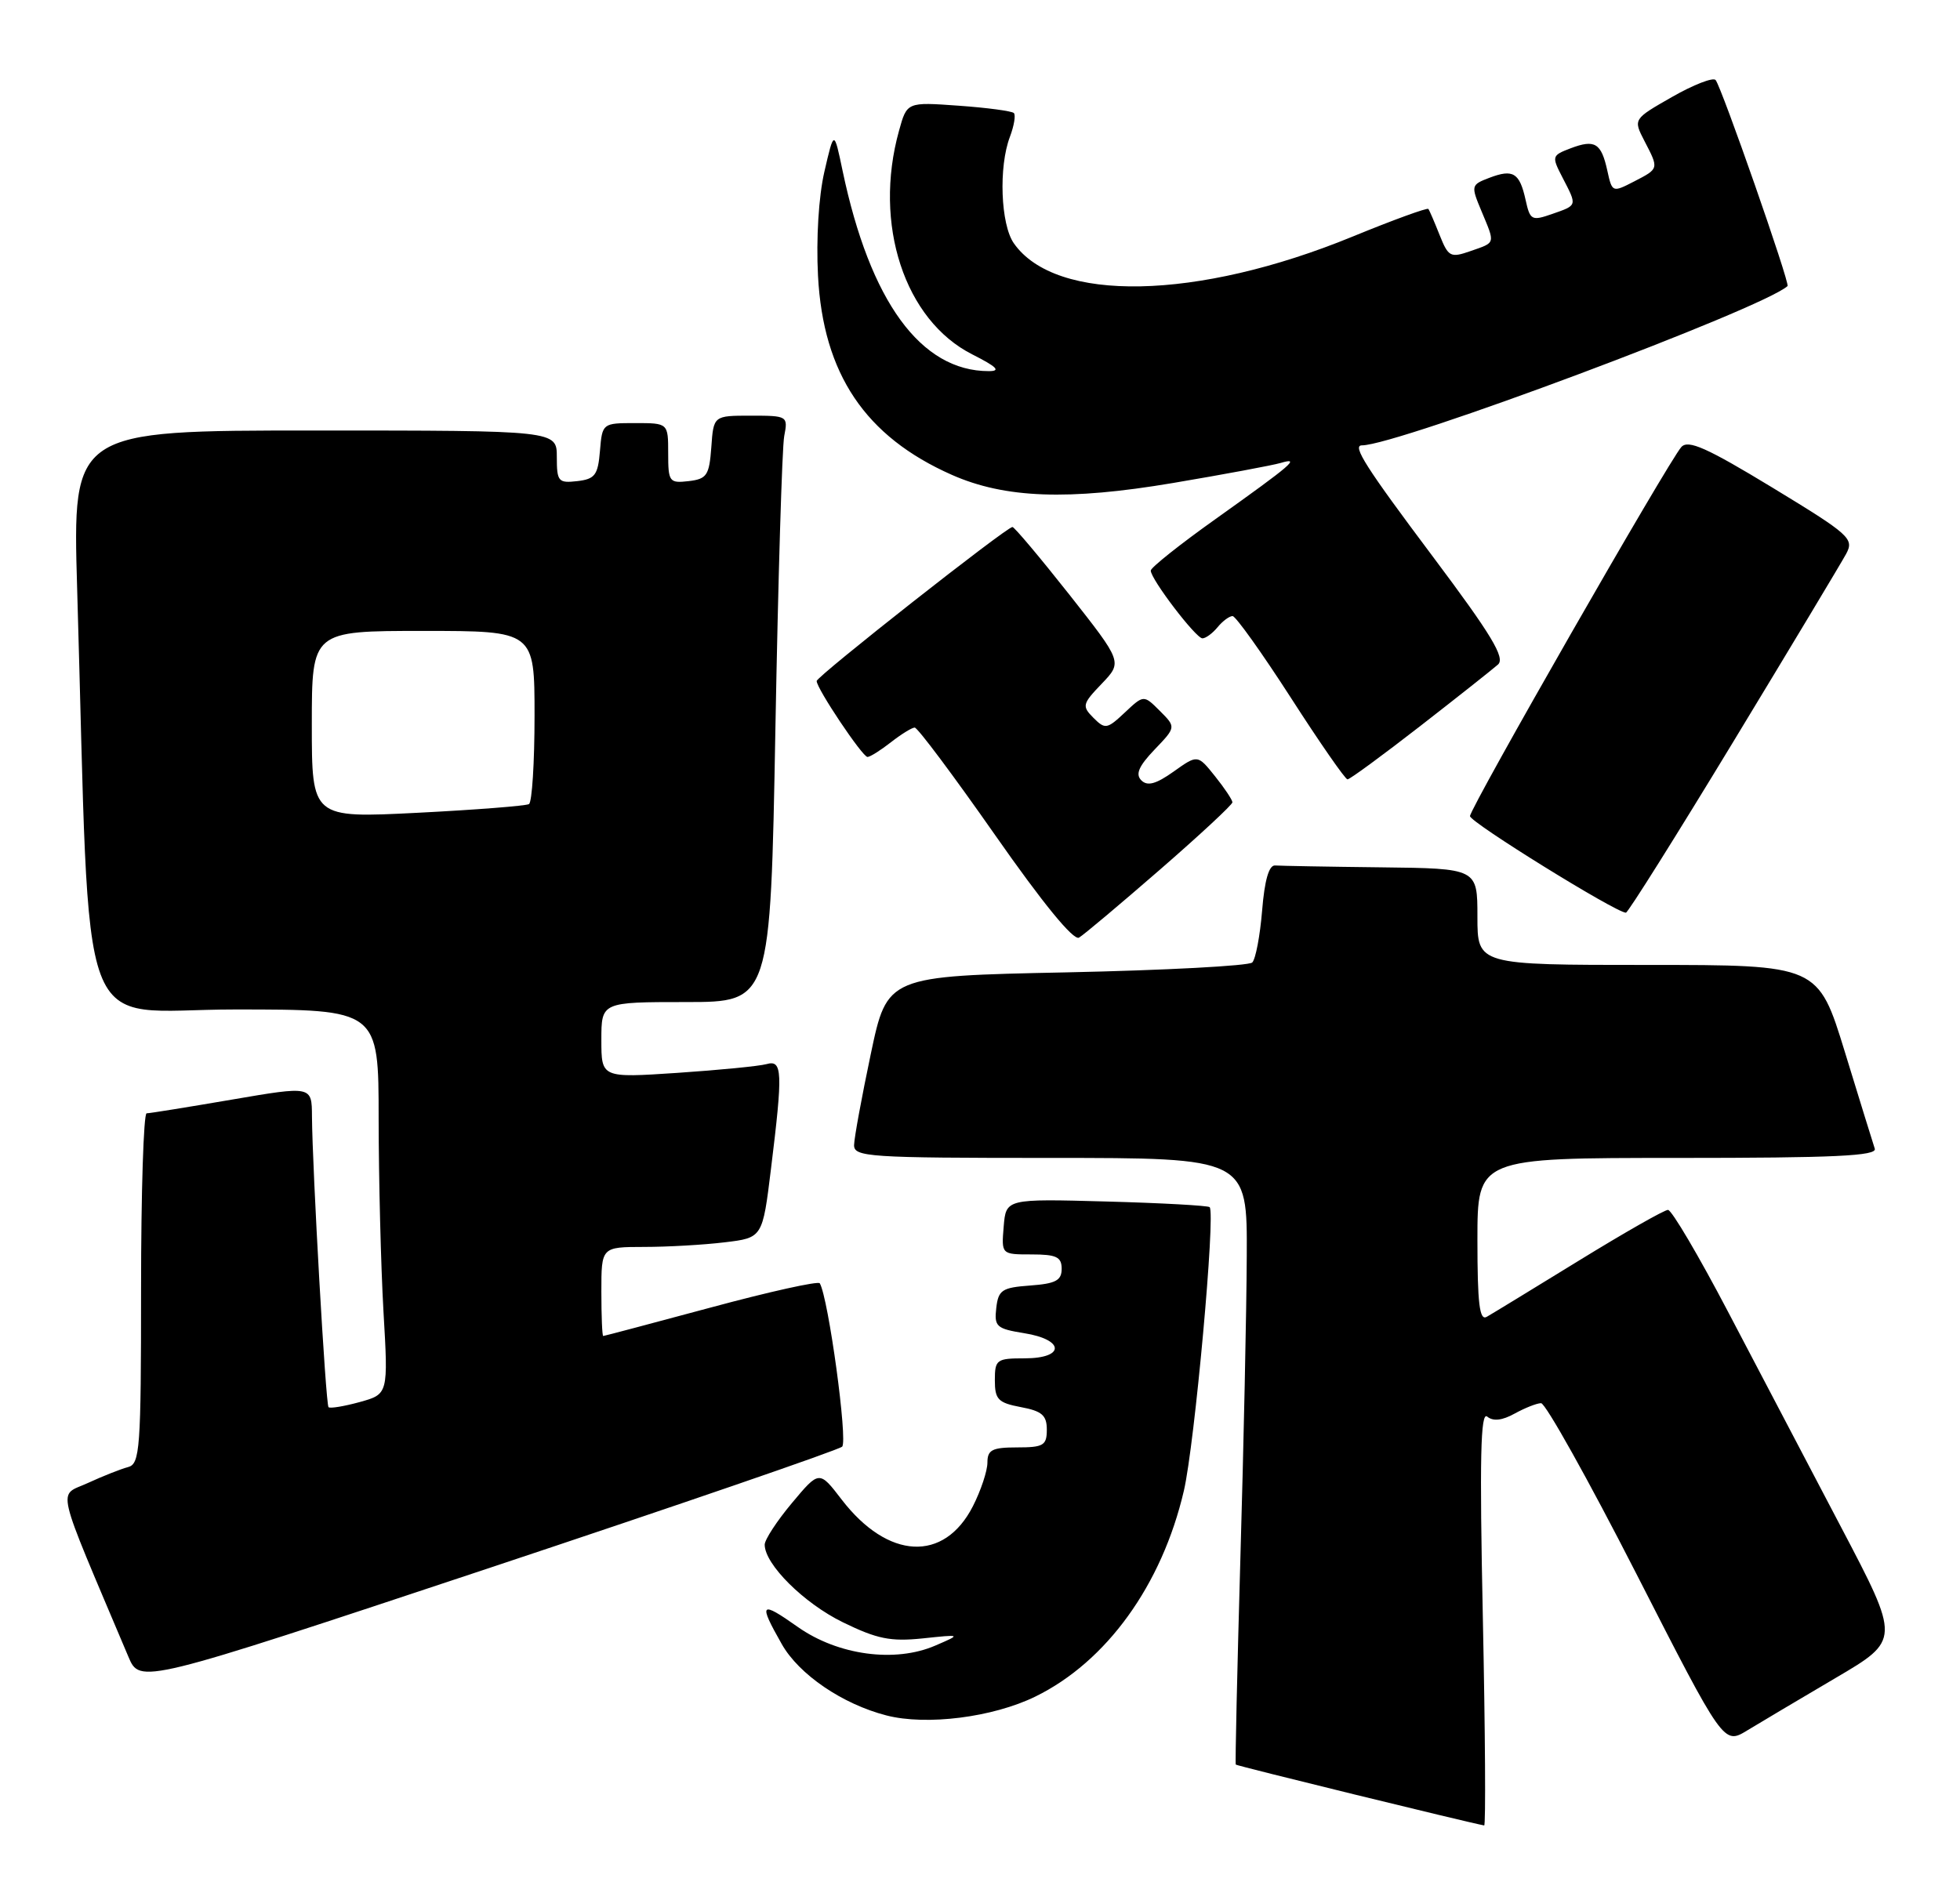 <?xml version="1.0" encoding="UTF-8" standalone="no"?>
<!DOCTYPE svg PUBLIC "-//W3C//DTD SVG 1.1//EN" "http://www.w3.org/Graphics/SVG/1.1/DTD/svg11.dtd" >
<svg xmlns="http://www.w3.org/2000/svg" xmlns:xlink="http://www.w3.org/1999/xlink" version="1.1" viewBox="0 0 264 256">
 <g >
 <path fill="currentColor"
d=" M 199.73 217.94 C 199.28 196.42 199.42 190.10 200.32 190.85 C 201.11 191.51 202.34 191.37 204.00 190.45 C 205.38 189.69 206.98 189.05 207.57 189.04 C 208.16 189.02 213.94 199.36 220.41 212.03 C 232.17 235.06 232.17 235.06 235.34 233.13 C 237.08 232.07 242.43 228.90 247.23 226.07 C 255.96 220.94 255.96 220.94 247.97 205.72 C 243.58 197.35 236.74 184.31 232.77 176.75 C 228.81 169.19 225.16 163.00 224.67 163.00 C 224.18 163.00 218.77 166.08 212.64 169.85 C 206.51 173.62 200.94 177.02 200.25 177.41 C 199.28 177.96 199.00 175.62 199.00 167.06 C 199.00 156.00 199.00 156.00 225.97 156.00 C 247.10 156.00 252.85 155.73 252.52 154.75 C 252.29 154.06 250.48 148.21 248.50 141.75 C 244.89 130.00 244.89 130.00 221.94 130.00 C 199.00 130.00 199.00 130.00 199.00 123.50 C 199.00 117.00 199.00 117.00 186.00 116.85 C 178.85 116.77 172.44 116.65 171.75 116.60 C 170.92 116.53 170.33 118.59 170.00 122.67 C 169.72 126.06 169.13 129.21 168.67 129.67 C 168.21 130.12 156.96 130.72 143.67 131.00 C 119.50 131.50 119.50 131.50 117.29 142.00 C 116.07 147.78 115.06 153.29 115.04 154.25 C 115.00 155.87 116.92 156.00 141.50 156.00 C 168.00 156.00 168.00 156.00 167.93 169.25 C 167.90 176.54 167.51 194.88 167.07 210.00 C 166.64 225.12 166.36 237.60 166.45 237.73 C 166.59 237.91 197.79 245.55 199.91 245.93 C 200.13 245.97 200.05 233.37 199.73 217.94 Z  M 139.45 228.57 C 149.04 223.88 156.50 213.54 159.46 200.84 C 160.91 194.63 163.75 163.38 162.93 162.63 C 162.69 162.42 156.43 162.07 149.00 161.87 C 135.50 161.50 135.50 161.50 135.19 165.25 C 134.88 169.00 134.88 169.00 138.94 169.00 C 142.29 169.00 143.00 169.34 143.00 170.94 C 143.00 172.51 142.19 172.94 138.75 173.19 C 134.96 173.47 134.47 173.79 134.19 176.23 C 133.90 178.72 134.23 179.01 137.94 179.61 C 143.42 180.48 143.47 183.00 138.00 183.00 C 134.24 183.00 134.00 183.17 134.00 185.95 C 134.00 188.54 134.44 188.99 137.50 189.57 C 140.34 190.10 141.00 190.67 141.00 192.61 C 141.00 194.73 140.55 195.00 137.00 195.00 C 133.64 195.00 133.00 195.33 133.00 197.04 C 133.00 198.16 132.12 200.81 131.04 202.93 C 127.16 210.52 119.60 210.13 113.37 202.03 C 110.35 198.09 110.35 198.09 106.67 202.49 C 104.65 204.90 103.00 207.43 103.00 208.10 C 103.00 210.75 108.27 215.99 113.53 218.56 C 118.14 220.81 119.95 221.18 124.29 220.73 C 129.50 220.18 129.50 220.18 126.00 221.69 C 120.57 224.05 112.88 223.01 107.46 219.19 C 102.39 215.61 102.12 215.90 105.30 221.50 C 107.61 225.59 113.48 229.59 119.40 231.11 C 124.78 232.50 133.73 231.37 139.45 228.57 Z  M 113.43 194.90 C 114.22 194.17 111.58 174.85 110.42 172.89 C 110.22 172.56 103.63 174.02 95.78 176.14 C 87.93 178.25 81.39 179.99 81.25 179.99 C 81.11 180.00 81.00 177.30 81.00 174.00 C 81.00 168.00 81.00 168.00 86.75 167.99 C 89.91 167.99 94.80 167.71 97.60 167.37 C 102.71 166.76 102.71 166.76 103.85 157.44 C 105.46 144.38 105.39 142.75 103.25 143.36 C 102.29 143.63 96.89 144.16 91.25 144.54 C 81.00 145.22 81.00 145.22 81.00 140.11 C 81.00 135.00 81.00 135.00 92.38 135.00 C 103.77 135.00 103.77 135.00 104.44 98.25 C 104.81 78.04 105.34 60.26 105.63 58.75 C 106.15 56.05 106.08 56.00 101.14 56.00 C 96.11 56.00 96.11 56.00 95.81 60.25 C 95.53 64.05 95.21 64.53 92.75 64.82 C 90.15 65.12 90.00 64.91 90.00 61.07 C 90.00 57.00 90.00 57.00 85.56 57.00 C 81.15 57.00 81.12 57.03 80.81 60.75 C 80.54 64.01 80.14 64.54 77.75 64.82 C 75.20 65.11 75.00 64.87 75.00 61.57 C 75.00 58.00 75.00 58.00 42.38 58.00 C 9.77 58.00 9.77 58.00 10.39 79.25 C 12.25 142.32 9.89 136.00 31.62 136.00 C 51.00 136.00 51.00 136.00 51.00 150.75 C 51.01 158.86 51.30 170.52 51.65 176.66 C 52.30 187.82 52.30 187.82 48.45 188.89 C 46.34 189.47 44.45 189.78 44.25 189.58 C 43.87 189.20 42.07 157.48 42.02 150.40 C 42.00 146.30 42.00 146.30 31.25 148.14 C 25.34 149.15 20.16 149.99 19.75 149.99 C 19.34 150.00 19.00 160.62 19.00 173.59 C 19.00 195.22 18.85 197.23 17.25 197.65 C 16.29 197.90 13.84 198.87 11.82 199.80 C 7.77 201.67 7.24 199.41 17.29 223.19 C 18.85 226.89 18.85 226.89 65.68 211.32 C 91.43 202.75 112.92 195.36 113.43 194.90 Z  M 156.25 117.15 C 161.61 112.49 166.00 108.41 166.00 108.09 C 165.99 107.76 164.94 106.18 163.65 104.57 C 161.31 101.65 161.31 101.65 158.08 103.95 C 155.70 105.64 154.55 105.95 153.73 105.13 C 152.91 104.31 153.38 103.22 155.51 100.99 C 158.41 97.96 158.41 97.96 156.23 95.78 C 154.05 93.60 154.05 93.60 151.50 96.00 C 149.12 98.24 148.85 98.28 147.28 96.71 C 145.71 95.13 145.78 94.84 148.40 92.11 C 151.19 89.19 151.19 89.19 144.02 80.09 C 140.07 75.09 136.63 71.00 136.37 71.00 C 135.57 71.00 110.00 91.12 110.00 91.75 C 110.00 92.77 116.18 102.00 116.85 101.98 C 117.21 101.97 118.62 101.08 120.00 100.00 C 121.38 98.92 122.82 98.03 123.20 98.02 C 123.59 98.01 128.46 104.53 134.04 112.51 C 140.45 121.68 144.60 126.76 145.34 126.32 C 145.98 125.94 150.89 121.81 156.25 117.15 Z  M 233.50 99.87 C 241.20 87.17 248.02 75.81 248.67 74.61 C 249.76 72.57 249.17 72.04 238.73 65.69 C 229.89 60.32 227.39 59.21 226.47 60.22 C 224.76 62.11 198.00 108.85 198.00 109.95 C 198.00 110.78 217.68 122.97 219.00 122.96 C 219.28 122.96 225.80 112.57 233.50 99.87 Z  M 191.28 97.83 C 196.35 93.89 201.07 90.15 201.77 89.53 C 202.77 88.63 200.90 85.54 193.02 75.02 C 183.96 62.94 182.09 60.00 183.44 60.00 C 188.21 60.00 237.43 41.58 240.77 38.54 C 241.13 38.21 231.88 11.71 231.08 10.78 C 230.74 10.39 228.10 11.41 225.22 13.06 C 219.98 16.05 219.98 16.05 221.49 18.98 C 223.46 22.78 223.48 22.70 220.08 24.46 C 217.19 25.95 217.14 25.93 216.50 23.00 C 215.68 19.26 214.82 18.74 211.55 19.98 C 209.01 20.95 208.98 21.06 210.47 23.94 C 212.45 27.77 212.49 27.63 209.06 28.83 C 206.31 29.79 206.09 29.67 205.49 26.94 C 204.68 23.27 203.81 22.74 200.62 23.95 C 198.13 24.90 198.11 25.01 199.54 28.43 C 201.41 32.92 201.49 32.63 198.09 33.82 C 195.37 34.77 195.09 34.62 193.91 31.67 C 193.22 29.93 192.54 28.34 192.39 28.15 C 192.25 27.96 187.65 29.63 182.17 31.88 C 161.22 40.47 142.21 40.85 136.56 32.78 C 134.78 30.24 134.49 22.47 136.03 18.43 C 136.59 16.94 136.83 15.50 136.56 15.23 C 136.29 14.96 132.94 14.51 129.12 14.24 C 122.16 13.74 122.16 13.74 121.09 17.62 C 117.59 30.20 121.84 43.14 130.97 47.75 C 134.29 49.43 134.85 50.00 133.18 50.00 C 124.03 50.00 117.19 40.63 113.49 23.00 C 112.34 17.50 112.34 17.50 111.04 23.13 C 110.27 26.46 109.92 32.17 110.18 37.14 C 110.87 50.38 116.54 58.81 128.20 63.97 C 135.36 67.14 143.90 67.45 158.00 65.07 C 164.88 63.91 171.40 62.69 172.50 62.37 C 175.23 61.56 174.09 62.54 163.75 69.91 C 158.94 73.33 155.00 76.47 155.00 76.87 C 155.00 78.03 161.08 86.00 161.96 86.00 C 162.40 86.00 163.32 85.33 164.00 84.50 C 164.68 83.67 165.59 83.00 166.02 83.00 C 166.44 83.00 169.97 87.95 173.87 94.00 C 177.76 100.05 181.20 105.00 181.50 105.00 C 181.81 105.00 186.21 101.77 191.28 97.83 Z  M 42.00 97.61 C 42.00 85.00 42.00 85.00 57.00 85.00 C 72.00 85.00 72.00 85.00 72.00 96.44 C 72.00 102.73 71.66 108.08 71.25 108.33 C 70.84 108.57 64.09 109.10 56.25 109.50 C 42.00 110.22 42.00 110.22 42.00 97.61 Z "/>
</g>
</svg>